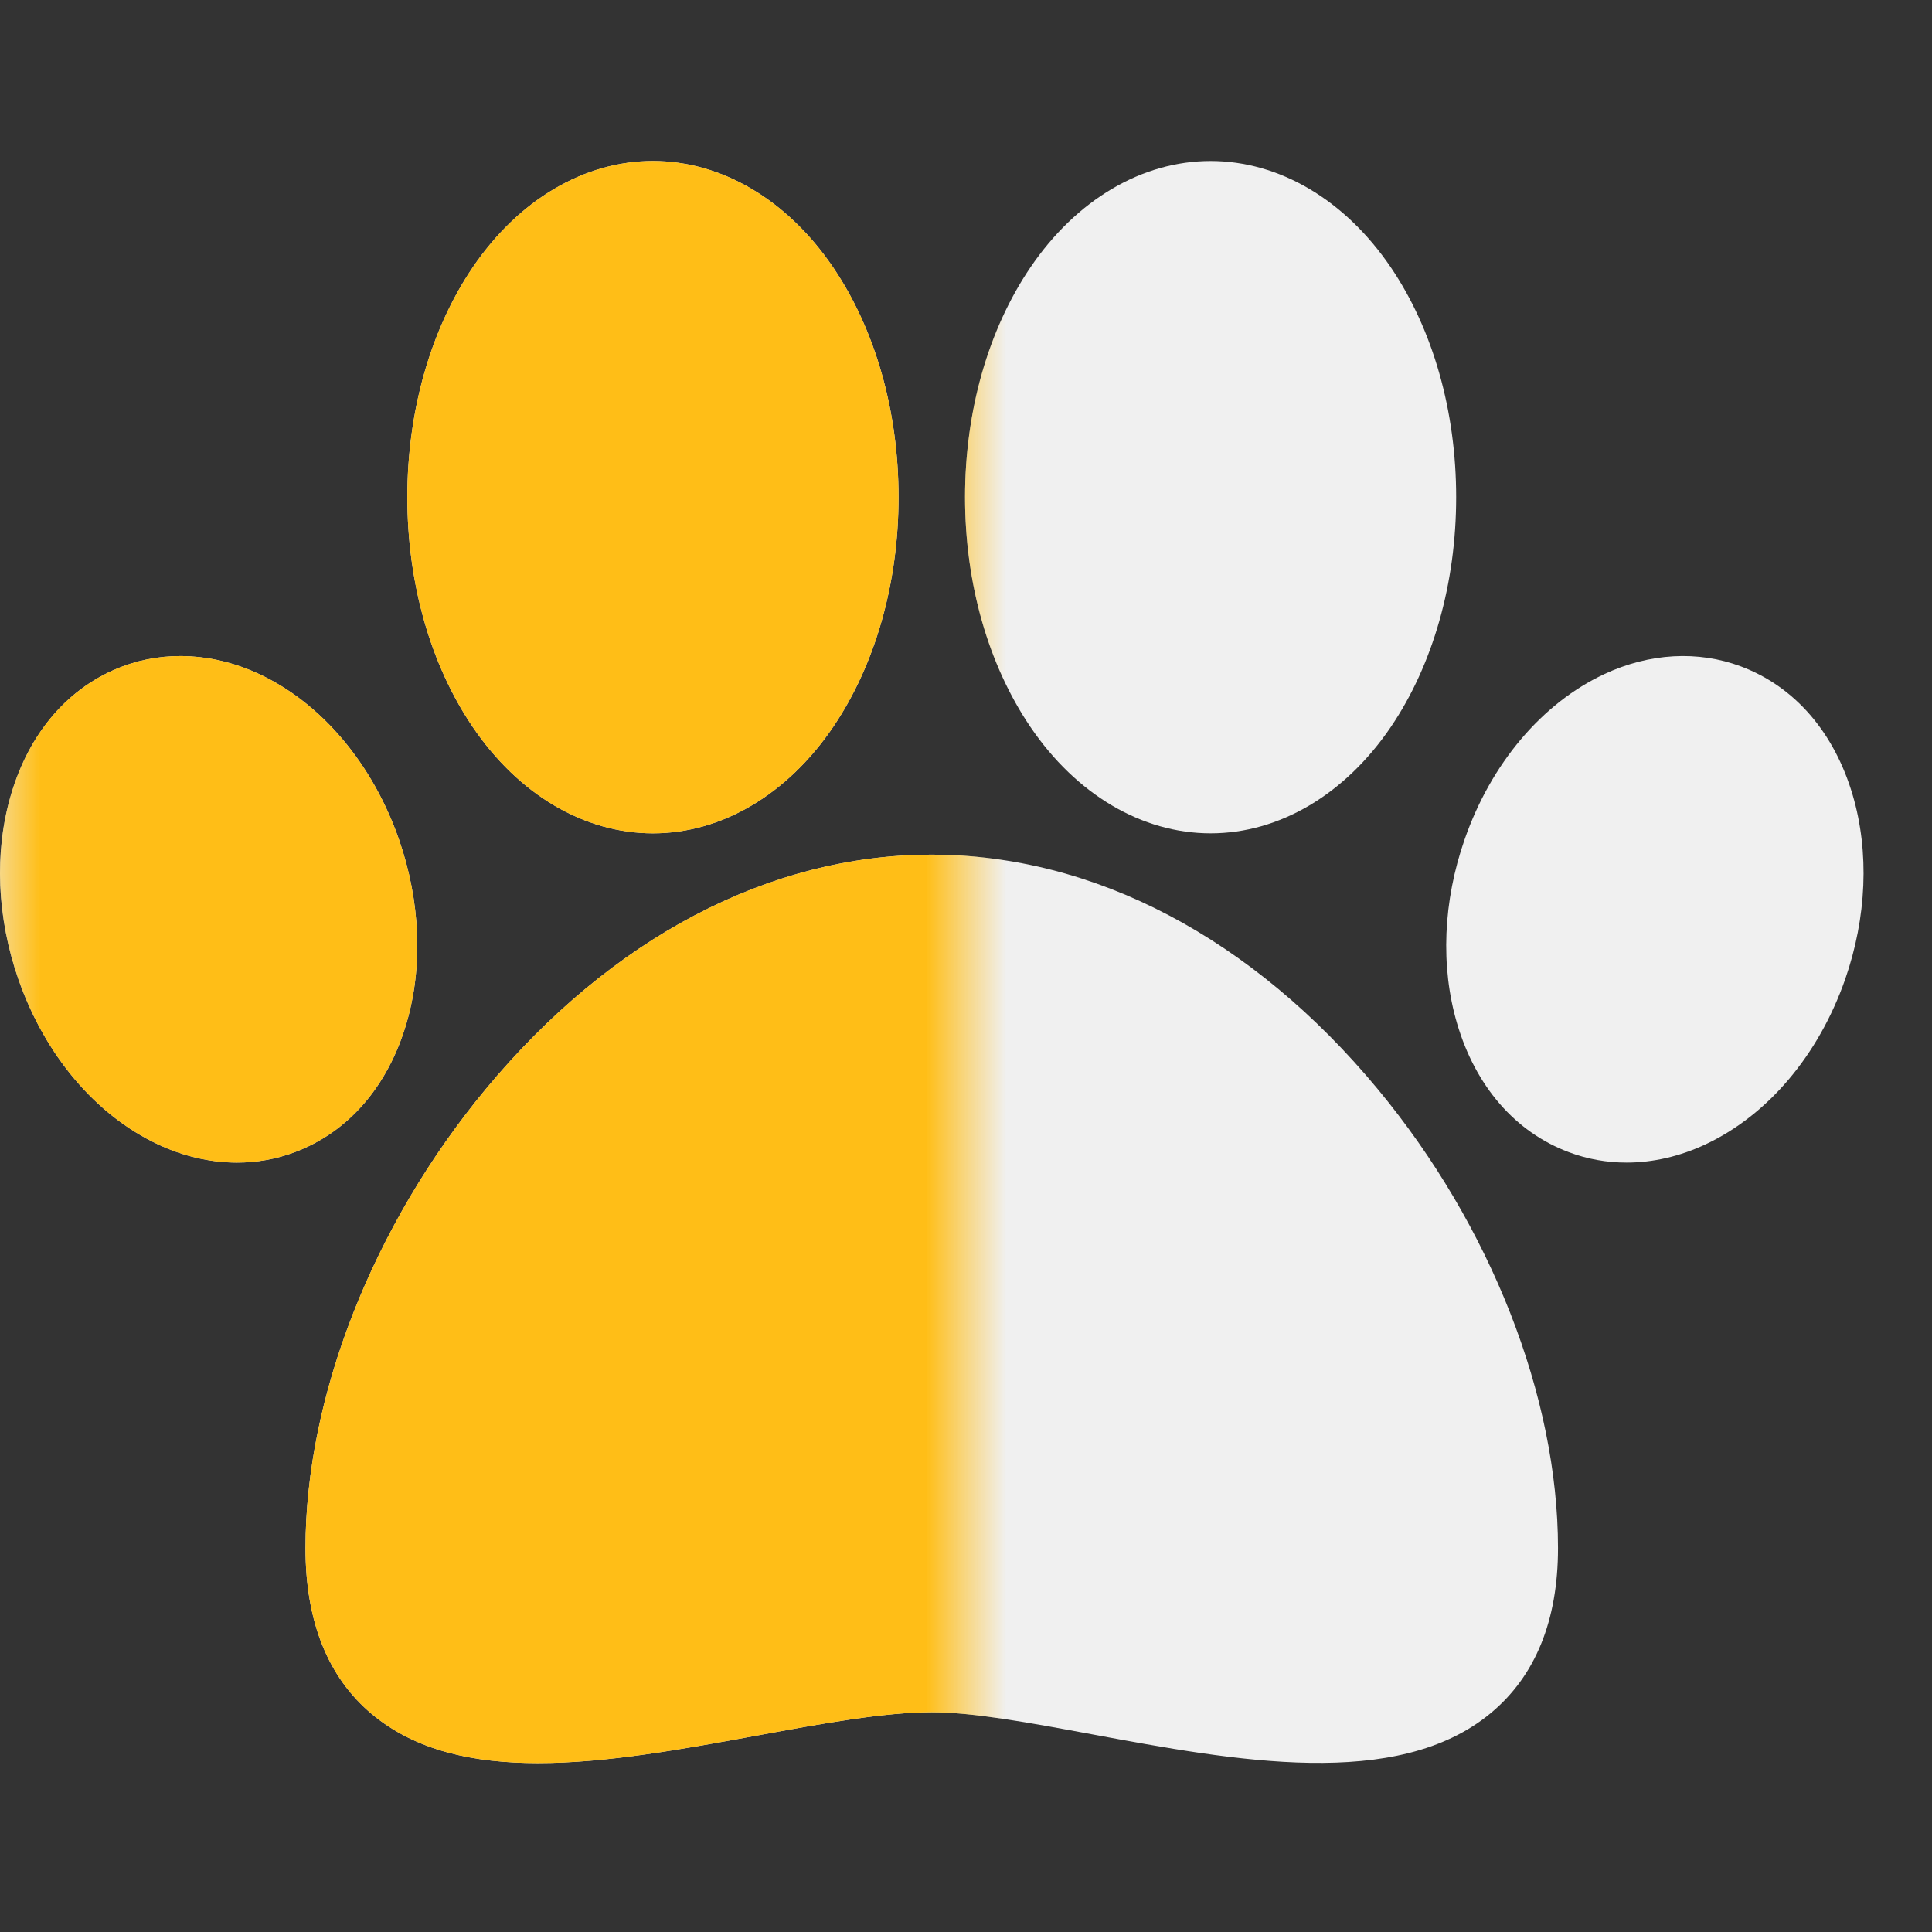 <svg width="24" height="24" viewBox="0 0 24 24" fill="none" xmlns="http://www.w3.org/2000/svg">
<rect x="0" y="0" width="24" height="24" fill="#333333" stroke="none"/>
<path d="M17.118 13.533C15.561 11.653 13.592 10.617 11.575 10.617C9.557 10.617 7.589 11.653 6.031 13.533C4.631 15.223 3.795 17.354 3.795 19.232C3.795 20.144 4.074 20.839 4.624 21.297C5.167 21.749 5.884 21.902 6.683 21.902C7.534 21.902 8.479 21.729 9.407 21.559C10.218 21.41 10.984 21.27 11.575 21.27C12.084 21.27 12.803 21.403 13.564 21.544C15.341 21.874 17.356 22.248 18.52 21.28C19.073 20.82 19.354 20.131 19.354 19.232C19.354 17.354 18.518 15.223 17.118 13.533Z" fill="#F0F0F0"/>
<path d="M17.278 3.322C16.708 2.482 15.892 2 15.039 2C14.186 2 13.37 2.482 12.8 3.322C12.276 4.094 11.988 5.107 11.988 6.176C11.988 7.245 12.276 8.258 12.8 9.03C13.37 9.87 14.186 10.352 15.039 10.352C15.892 10.352 16.708 9.87 17.278 9.03C17.801 8.258 18.089 7.245 18.089 6.176C18.089 5.107 17.801 4.094 17.278 3.322Z" fill="#F0F0F0"/>
<path d="M10.35 3.322C9.78 2.482 8.964 2 8.111 2C7.258 2 6.442 2.482 5.872 3.322C5.349 4.094 5.06 5.107 5.06 6.176C5.06 7.245 5.348 8.258 5.872 9.03C6.442 9.871 7.258 10.352 8.111 10.352C8.964 10.352 9.78 9.871 10.35 9.03C10.873 8.258 11.162 7.245 11.162 6.176C11.162 5.107 10.873 4.094 10.35 3.322Z" fill="#F0F0F0"/>
<path d="M23.015 9.877C22.785 9.096 22.293 8.528 21.628 8.279C21.093 8.078 20.49 8.112 19.929 8.374C19.155 8.736 18.523 9.484 18.195 10.425C17.926 11.194 17.892 12.007 18.1 12.713C18.33 13.495 18.823 14.063 19.487 14.312C19.717 14.399 19.959 14.442 20.206 14.442C20.533 14.442 20.866 14.366 21.186 14.216C21.96 13.854 22.592 13.107 22.921 12.166V12.166C23.189 11.397 23.223 10.584 23.015 9.877Z" fill="#F0F0F0"/>
<path d="M4.955 10.425C4.626 9.484 3.994 8.736 3.221 8.374C2.659 8.112 2.056 8.078 1.521 8.279C0.857 8.528 0.364 9.096 0.135 9.877C-0.073 10.584 -0.04 11.397 0.229 12.166V12.166C0.558 13.107 1.19 13.854 1.963 14.216C2.283 14.366 2.617 14.442 2.944 14.442C3.19 14.442 3.433 14.399 3.663 14.312C4.327 14.063 4.819 13.495 5.049 12.713C5.257 12.007 5.223 11.194 4.955 10.425Z" fill="#F0F0F0"/>
<mask id="mask0_11_55" style="mask-type:alpha" maskUnits="userSpaceOnUse" x="0" y="0" width="12" height="24">
<rect width="12" height="24" fill="#D9D9D9"/>
</mask>
<g mask="url(#mask0_11_55)">
<path d="M17.118 13.533C15.561 11.653 13.592 10.617 11.575 10.617C9.557 10.617 7.589 11.653 6.031 13.533C4.631 15.223 3.795 17.354 3.795 19.232C3.795 20.144 4.074 20.839 4.624 21.297C5.167 21.749 5.884 21.902 6.683 21.902C7.534 21.902 8.479 21.729 9.407 21.559C10.218 21.41 10.984 21.27 11.575 21.27C12.084 21.27 12.803 21.403 13.564 21.544C15.341 21.874 17.356 22.248 18.52 21.28C19.073 20.82 19.354 20.131 19.354 19.232C19.354 17.354 18.518 15.223 17.118 13.533Z" fill="#FFBE17"/>
<path d="M17.278 3.322C16.708 2.482 15.892 2 15.039 2C14.186 2 13.37 2.482 12.8 3.322C12.276 4.094 11.988 5.107 11.988 6.176C11.988 7.245 12.276 8.258 12.8 9.03C13.37 9.87 14.186 10.352 15.039 10.352C15.892 10.352 16.708 9.87 17.278 9.03C17.801 8.258 18.089 7.245 18.089 6.176C18.089 5.107 17.801 4.094 17.278 3.322Z" fill="#FFBE17"/>
<path d="M10.35 3.322C9.78 2.482 8.964 2 8.111 2C7.258 2 6.442 2.482 5.872 3.322C5.349 4.094 5.06 5.107 5.06 6.176C5.06 7.245 5.348 8.258 5.872 9.03C6.442 9.871 7.258 10.352 8.111 10.352C8.964 10.352 9.78 9.871 10.35 9.03C10.873 8.258 11.162 7.245 11.162 6.176C11.162 5.107 10.873 4.094 10.35 3.322Z" fill="#FFBE17"/>
<path d="M4.955 10.425C4.626 9.484 3.994 8.736 3.221 8.374C2.659 8.112 2.056 8.078 1.521 8.279C0.857 8.528 0.364 9.096 0.135 9.877C-0.073 10.584 -0.04 11.397 0.229 12.166V12.166C0.558 13.107 1.19 13.854 1.963 14.216C2.283 14.366 2.617 14.442 2.944 14.442C3.19 14.442 3.433 14.399 3.663 14.312C4.327 14.063 4.819 13.495 5.049 12.713C5.257 12.007 5.223 11.194 4.955 10.425Z" fill="#FFBE17"/>
</g>
</svg>
